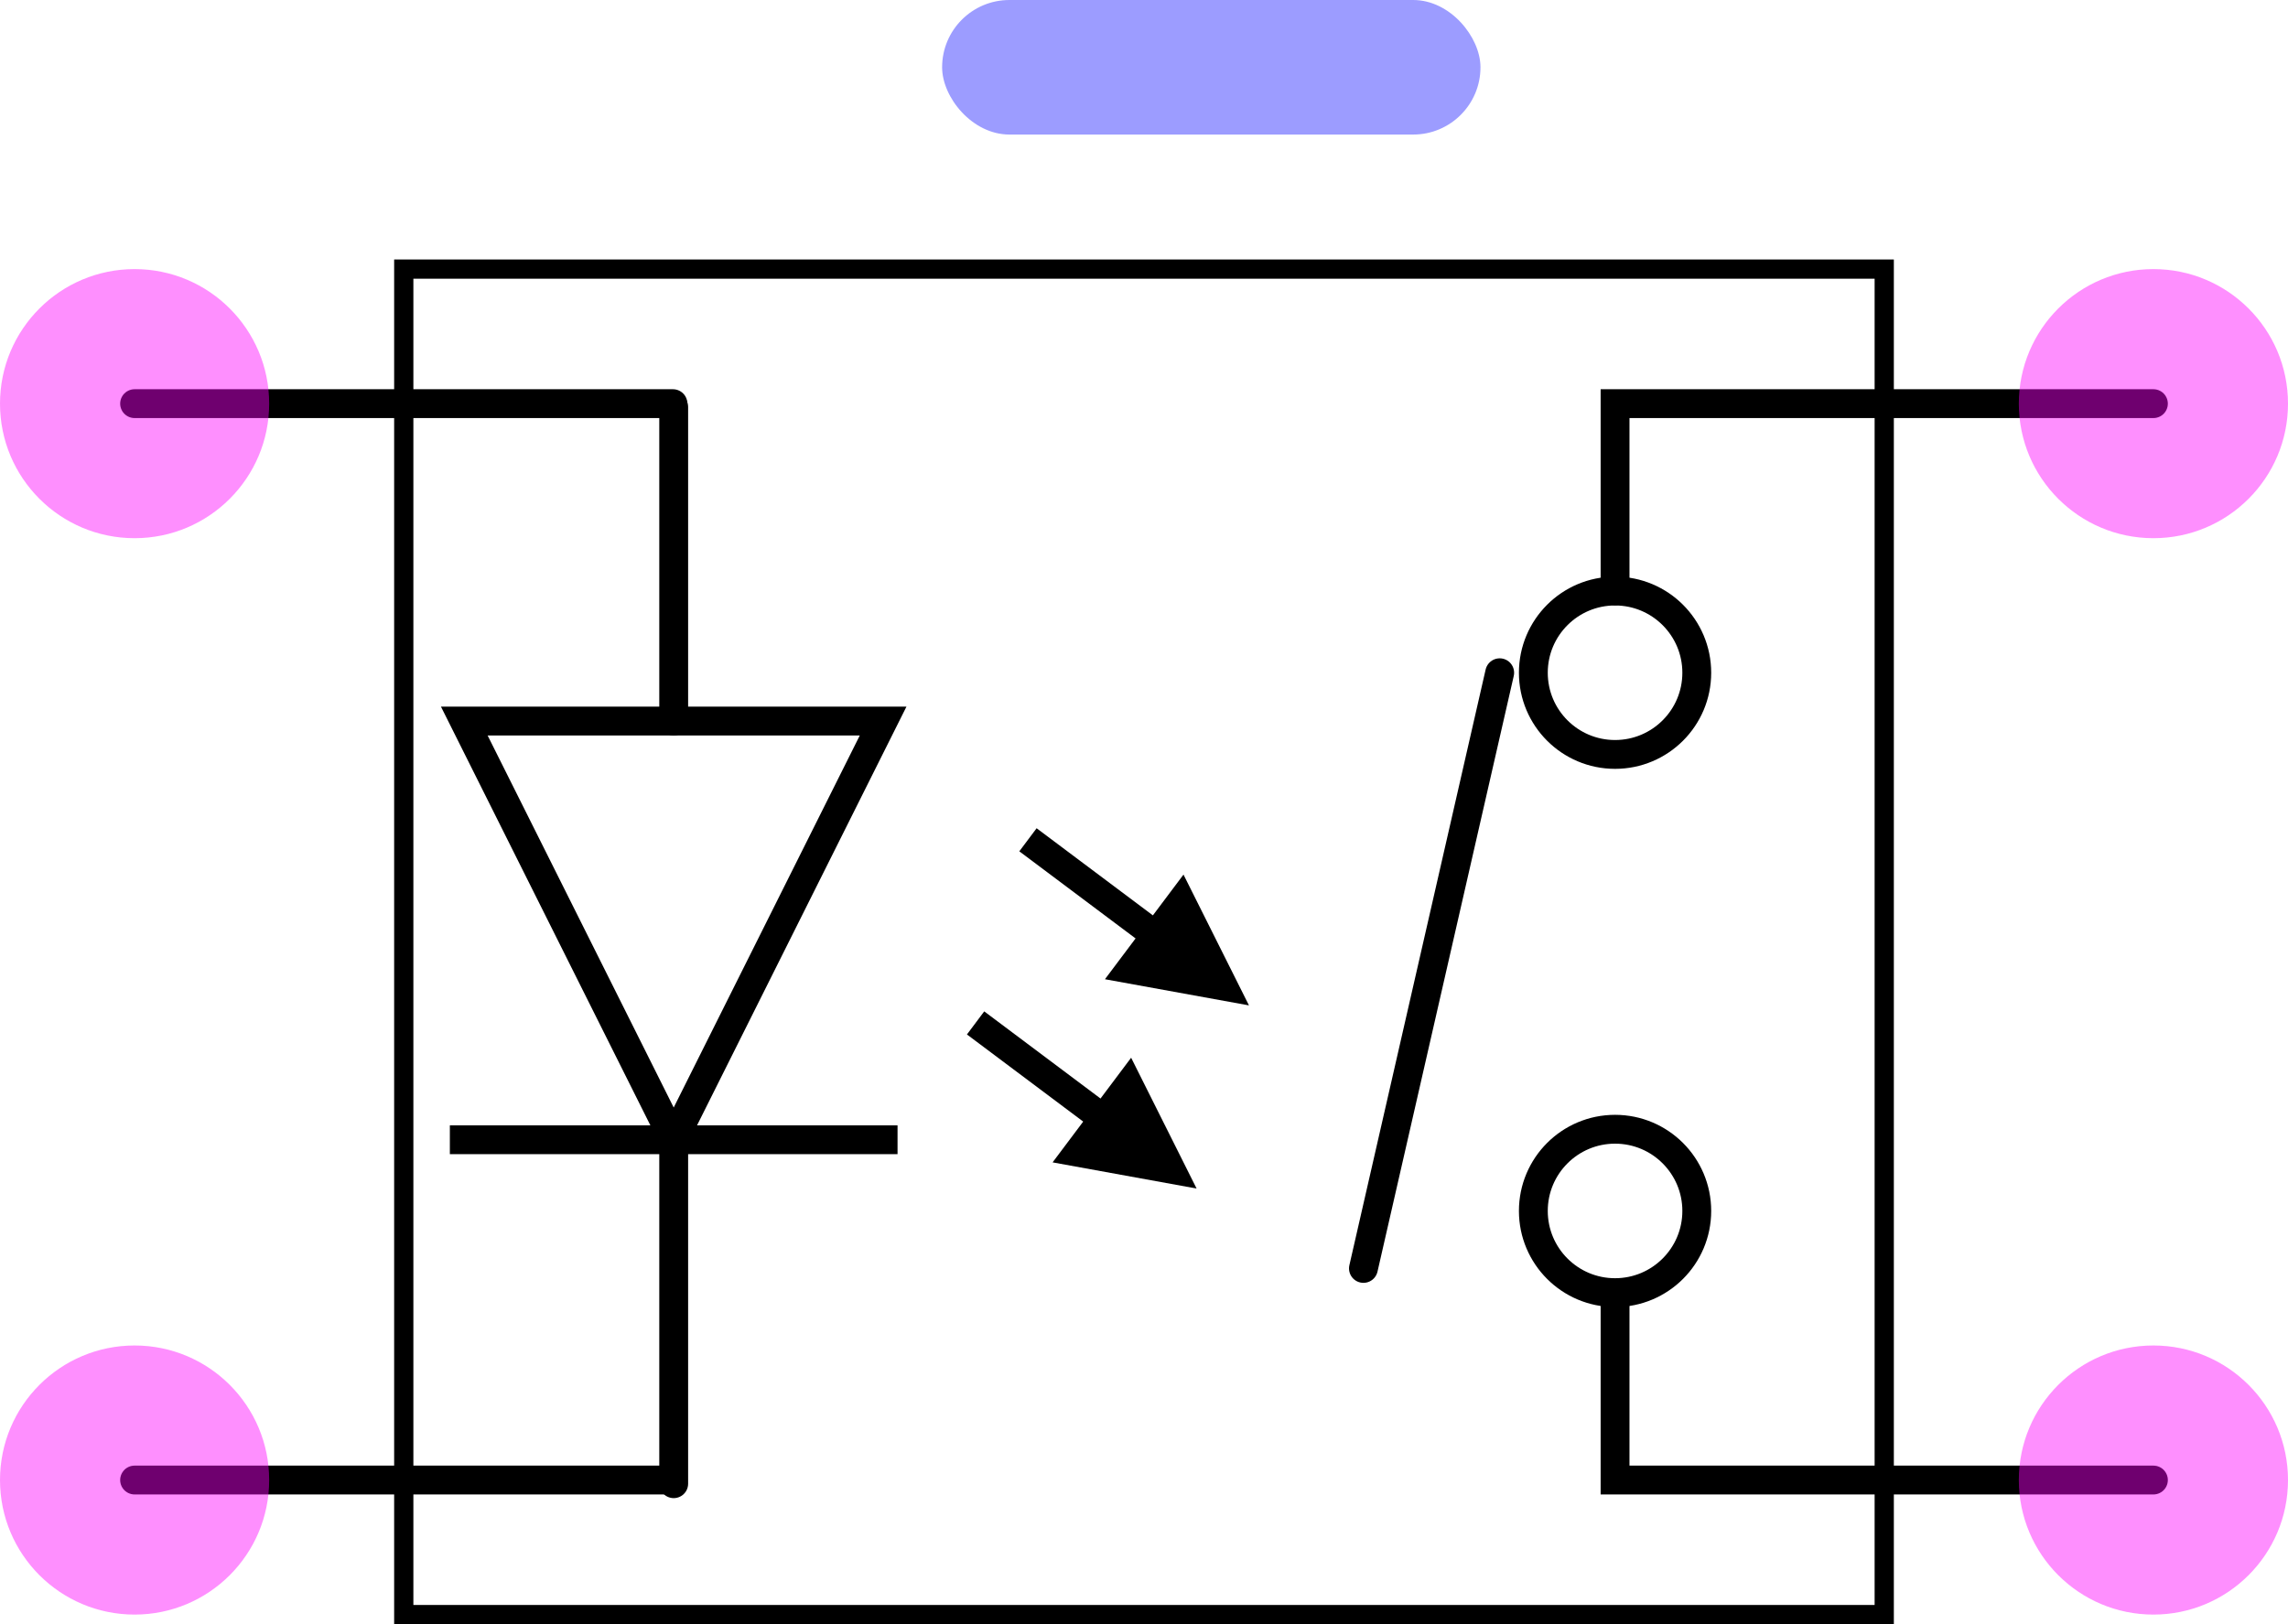 <?xml version="1.0" encoding="UTF-8" standalone="no"?>
<svg
   xmlns:dc="http://purl.org/dc/elements/1.1/"
   xmlns:cc="http://creativecommons.org/ns#"
   xmlns:rdf="http://www.w3.org/1999/02/22-rdf-syntax-ns#"
   xmlns:svg="http://www.w3.org/2000/svg"
   xmlns="http://www.w3.org/2000/svg"
   xmlns:sodipodi="http://sodipodi.sourceforge.net/DTD/sodipodi-0.dtd"
   xmlns:inkscape="http://www.inkscape.org/namespaces/inkscape"
   sodipodi:docname="ssr.svg"
   inkscape:version="1.0 (4035a4f, 2020-05-01)"
   id="svg1772"
   version="1.1"
   viewBox="0 0 119 84.5"
   height="84.5"
   width="119">
  <defs
     id="defs1766" />
  <sodipodi:namedview
     inkscape:document-rotation="0"
     inkscape:window-maximized="0"
     inkscape:window-y="0"
     inkscape:window-x="0"
     inkscape:window-height="1057"
     inkscape:window-width="1918"
     inkscape:snap-bbox-midpoints="true"
     inkscape:snap-bbox="true"
     showborder="true"
     scale-x="0.4"
     fit-margin-bottom="0"
     fit-margin-right="0"
     fit-margin-left="0"
     fit-margin-top="0"
     units="px"
     showgrid="true"
     inkscape:current-layer="layer1"
     inkscape:document-units="px"
     inkscape:cy="52.001242"
     inkscape:cx="75.458589"
     inkscape:zoom="4.7812499"
     inkscape:pageshadow="2"
     inkscape:pageopacity="0.0"
     borderopacity="1.0"
     bordercolor="#666666"
     pagecolor="#ffffff"
     id="base">
    <inkscape:grid
       spacingy="7"
       spacingx="7"
       units="px"
       originy="28"
       originx="-28"
       empspacing="7"
       id="grid2561"
       type="xygrid" />
  </sodipodi:namedview>
  <g
     transform="translate(-28,28)"
     inkscape:label="Layer 3"
     id="layer1"
     inkscape:groupmode="layer">
    <g
       transform="matrix(1,0,0,-1,-837.25,122.417)"
       id="g3959">
      <g
         transform="translate(907.25,-399)"
         id="g3912">
        <path
           style="fill:none;stroke:#000000;stroke-width:1.5;stroke-linecap:round;stroke-linejoin:miter;stroke-miterlimit:4;stroke-dasharray:none;stroke-opacity:1"
           d="m 70,528.417 -28,0 v -9.739"
           id="path3908"
           inkscape:connector-curvature="0"
           sodipodi:nodetypes="ccc" />
        <circle
           style="opacity:1;fill:none;fill-opacity:1;fill-rule:nonzero;stroke:#000000;stroke-width:1.5;stroke-linecap:round;stroke-linejoin:round;stroke-miterlimit:4;stroke-dasharray:none;stroke-dashoffset:0;stroke-opacity:1"
           id="circle3910"
           cx="42"
           cy="514.417"
           r="4.25" />
      </g>
      <path
         id="path3935"
         d="M 943.25,115.417 936.163,84.426"
         style="opacity:1;fill:none;fill-opacity:1;fill-rule:nonzero;stroke:#000000;stroke-width:1.5;stroke-linecap:round;stroke-linejoin:miter;stroke-miterlimit:4;stroke-dasharray:none;stroke-dashoffset:0;stroke-opacity:1"
         inkscape:connector-curvature="0"
         sodipodi:nodetypes="cc" />
      <g
         id="g77"
         transform="matrix(0,-1,-1,0,984.25,241.416)">
        <g
           style="fill:none;stroke-width:1.928;stroke-miterlimit:4;stroke-dasharray:none"
           transform="matrix(0.778,0,0,0.778,-514.116,-120.2)"
           id="g1693-0">
          <path
             inkscape:connector-curvature="0"
             id="path1684-6"
             d="m 805,262.417 h 21"
             style="display:inline;fill:none;stroke:#000000;stroke-width:1.928;stroke-linecap:round;stroke-linejoin:miter;stroke-miterlimit:4;stroke-dasharray:none;stroke-opacity:1" />
          <path
             sodipodi:nodetypes="cc"
             inkscape:connector-curvature="0"
             id="path1687-2"
             d="m 854,262.417 h 23"
             style="display:inline;fill:none;stroke:#000000;stroke-width:1.928;stroke-linecap:round;stroke-linejoin:miter;stroke-miterlimit:4;stroke-dasharray:none;stroke-opacity:1" />
          <path
             inkscape:connector-curvature="0"
             id="path1689-6"
             d="m 854,262.417 -28,14 v -28 z"
             style="display:inline;fill:none;fill-opacity:1;stroke:#000000;stroke-width:1.928;stroke-linecap:square;stroke-miterlimit:4;stroke-dasharray:none;stroke-dashoffset:0;stroke-opacity:1" />
          <path
             inkscape:connector-curvature="0"
             id="path1691-1"
             d="m 854,248.417 v 28"
             style="display:inline;fill:none;stroke:#000000;stroke-width:1.928;stroke-linecap:square;stroke-linejoin:miter;stroke-miterlimit:4;stroke-dasharray:none;stroke-opacity:1" />
        </g>
        <path
           inkscape:connector-curvature="0"
           style="opacity:1;fill:#000000;fill-opacity:1;fill-rule:nonzero;stroke:none;stroke-width:1.5;stroke-linecap:round;stroke-linejoin:round;stroke-miterlimit:4;stroke-dasharray:none;stroke-dashoffset:0;stroke-opacity:1"
           d="m 136.5,57.446 5.444,4.085 1.361,-7.49 z"
           id="path1697-8" />
        <path
           inkscape:connector-curvature="0"
           id="path1699-7"
           d="m 139.222,59.488 -4.083,5.447"
           style="opacity:1;fill:none;fill-opacity:1;fill-rule:nonzero;stroke:#000000;stroke-width:1.5;stroke-linecap:square;stroke-linejoin:round;stroke-miterlimit:4;stroke-dasharray:none;stroke-dashoffset:0;stroke-opacity:1" />
        <path
           inkscape:connector-curvature="0"
           id="path1702-92"
           d="m 146.028,60.169 5.444,4.085 1.361,-7.49 z"
           style="opacity:1;fill:#000000;fill-opacity:1;fill-rule:nonzero;stroke:none;stroke-width:1.5;stroke-linecap:round;stroke-linejoin:round;stroke-miterlimit:4;stroke-dasharray:none;stroke-dashoffset:0;stroke-opacity:1" />
        <path
           inkscape:connector-curvature="0"
           style="opacity:1;fill:none;fill-opacity:1;fill-rule:nonzero;stroke:#000000;stroke-width:1.5;stroke-linecap:square;stroke-linejoin:round;stroke-miterlimit:4;stroke-dasharray:none;stroke-dashoffset:0;stroke-opacity:1"
           d="m 148.75,62.212 -4.083,5.447"
           id="path1704-0" />
      </g>
      <g
         id="g3912-3"
         transform="translate(907.25,-427)">
        <path
           sodipodi:nodetypes="ccc"
           inkscape:connector-curvature="0"
           id="path3908-6"
           d="M 70,500.417 H 42 v 9.592"
           style="fill:none;stroke:#000000;stroke-width:1.5;stroke-linecap:round;stroke-linejoin:miter;stroke-miterlimit:4;stroke-dasharray:none;stroke-opacity:1" />
        <circle
           r="4.25"
           cy="514.417"
           cx="42"
           id="circle3910-7"
           style="opacity:1;fill:none;fill-opacity:1;fill-rule:nonzero;stroke:#000000;stroke-width:1.5;stroke-linecap:round;stroke-linejoin:round;stroke-miterlimit:4;stroke-dasharray:none;stroke-dashoffset:0;stroke-opacity:1" />
      </g>
      <path
         sodipodi:nodetypes="cc"
         inkscape:connector-curvature="0"
         id="path3908-6-5"
         d="m 900.25,73.417 h -28"
         style="fill:none;stroke:#000000;stroke-width:1.5;stroke-linecap:round;stroke-linejoin:miter;stroke-miterlimit:4;stroke-dasharray:none;stroke-opacity:1" />
      <path
         style="fill:none;stroke:#000000;stroke-width:1.5;stroke-linecap:round;stroke-linejoin:miter;stroke-miterlimit:4;stroke-dasharray:none;stroke-opacity:1"
         d="m 900.25,129.417 h -28"
         id="path3908-6-5-3"
         inkscape:connector-curvature="0"
         sodipodi:nodetypes="cc" />
      <rect
         transform="scale(1,-1)"
         y="-136.417"
         x="886.25"
         height="70"
         width="77"
         id="rect1010"
         style="color:#000000;clip-rule:nonzero;display:inline;overflow:visible;visibility:visible;opacity:1;isolation:auto;color-interpolation:sRGB;color-interpolation-filters:linearRGB;fill:none;fill-opacity:1;fill-rule:nonzero;stroke:#000000;stroke-width:1;stroke-linecap:square;stroke-linejoin:miter;stroke-miterlimit:10;stroke-dasharray:none;stroke-dashoffset:0;stroke-opacity:1;marker:none;color-rendering:auto;image-rendering:auto;shape-rendering:auto;text-rendering:auto;enable-background:accumulate" />
    </g>
    <circle
       inkscape:label=""
       style="opacity:0.441;fill:#fd00fd;fill-opacity:1;stroke:none;stroke-width:1;stroke-linecap:butt;stroke-miterlimit:4;stroke-dasharray:none;stroke-dashoffset:0;stroke-opacity:1"
       id="path2306-7-3"
       cx="35"
       cy="7"
       r="7"
       transform="scale(1,-1)">
      <title
         id="title1655">pin:1/A</title>
    </circle>
    <circle
       inkscape:label=""
       style="opacity:0.441;fill:#fd00fd;fill-opacity:1;stroke:none;stroke-width:1;stroke-linecap:butt;stroke-miterlimit:4;stroke-dasharray:none;stroke-dashoffset:0;stroke-opacity:1"
       id="path2306-7-56"
       cx="140"
       cy="-49"
       r="7"
       transform="scale(1,-1)">
      <title
         id="title1657">pin:4/com</title>
    </circle>
    <circle
       inkscape:label=""
       style="opacity:0.441;fill:#fd00fd;fill-opacity:1;stroke:none;stroke-width:1;stroke-linecap:butt;stroke-miterlimit:4;stroke-dasharray:none;stroke-dashoffset:0;stroke-opacity:1"
       id="path2306-7-2"
       cx="140"
       cy="7"
       r="7"
       transform="scale(1,-1)">
      <title
         id="title1659">pin:3/no</title>
    </circle>
    <rect
       style="opacity:1;fill:#0000ff;fill-opacity:0.389;stroke:#000000;stroke-width:0;stroke-linecap:butt;stroke-miterlimit:4;stroke-dasharray:none;stroke-dashoffset:0;stroke-opacity:1"
       id="rect2568-2-9-1-3-62"
       width="28"
       height="7"
       x="77"
       y="-28"
       ry="3.5"
       rx="3.5"
       inkscape:label="annotation:name:left" />
    <circle
       inkscape:label=""
       style="opacity:0.441;fill:#fd00fd;fill-opacity:1;stroke:none;stroke-width:1;stroke-linecap:butt;stroke-miterlimit:4;stroke-dasharray:none;stroke-dashoffset:0;stroke-opacity:1"
       id="path2306-7-3-7"
       cx="35"
       cy="-49"
       r="7"
       transform="scale(1,-1)">
      <title
         id="title1655-0">pin:2/K</title>
    </circle>
  </g>
</svg>
